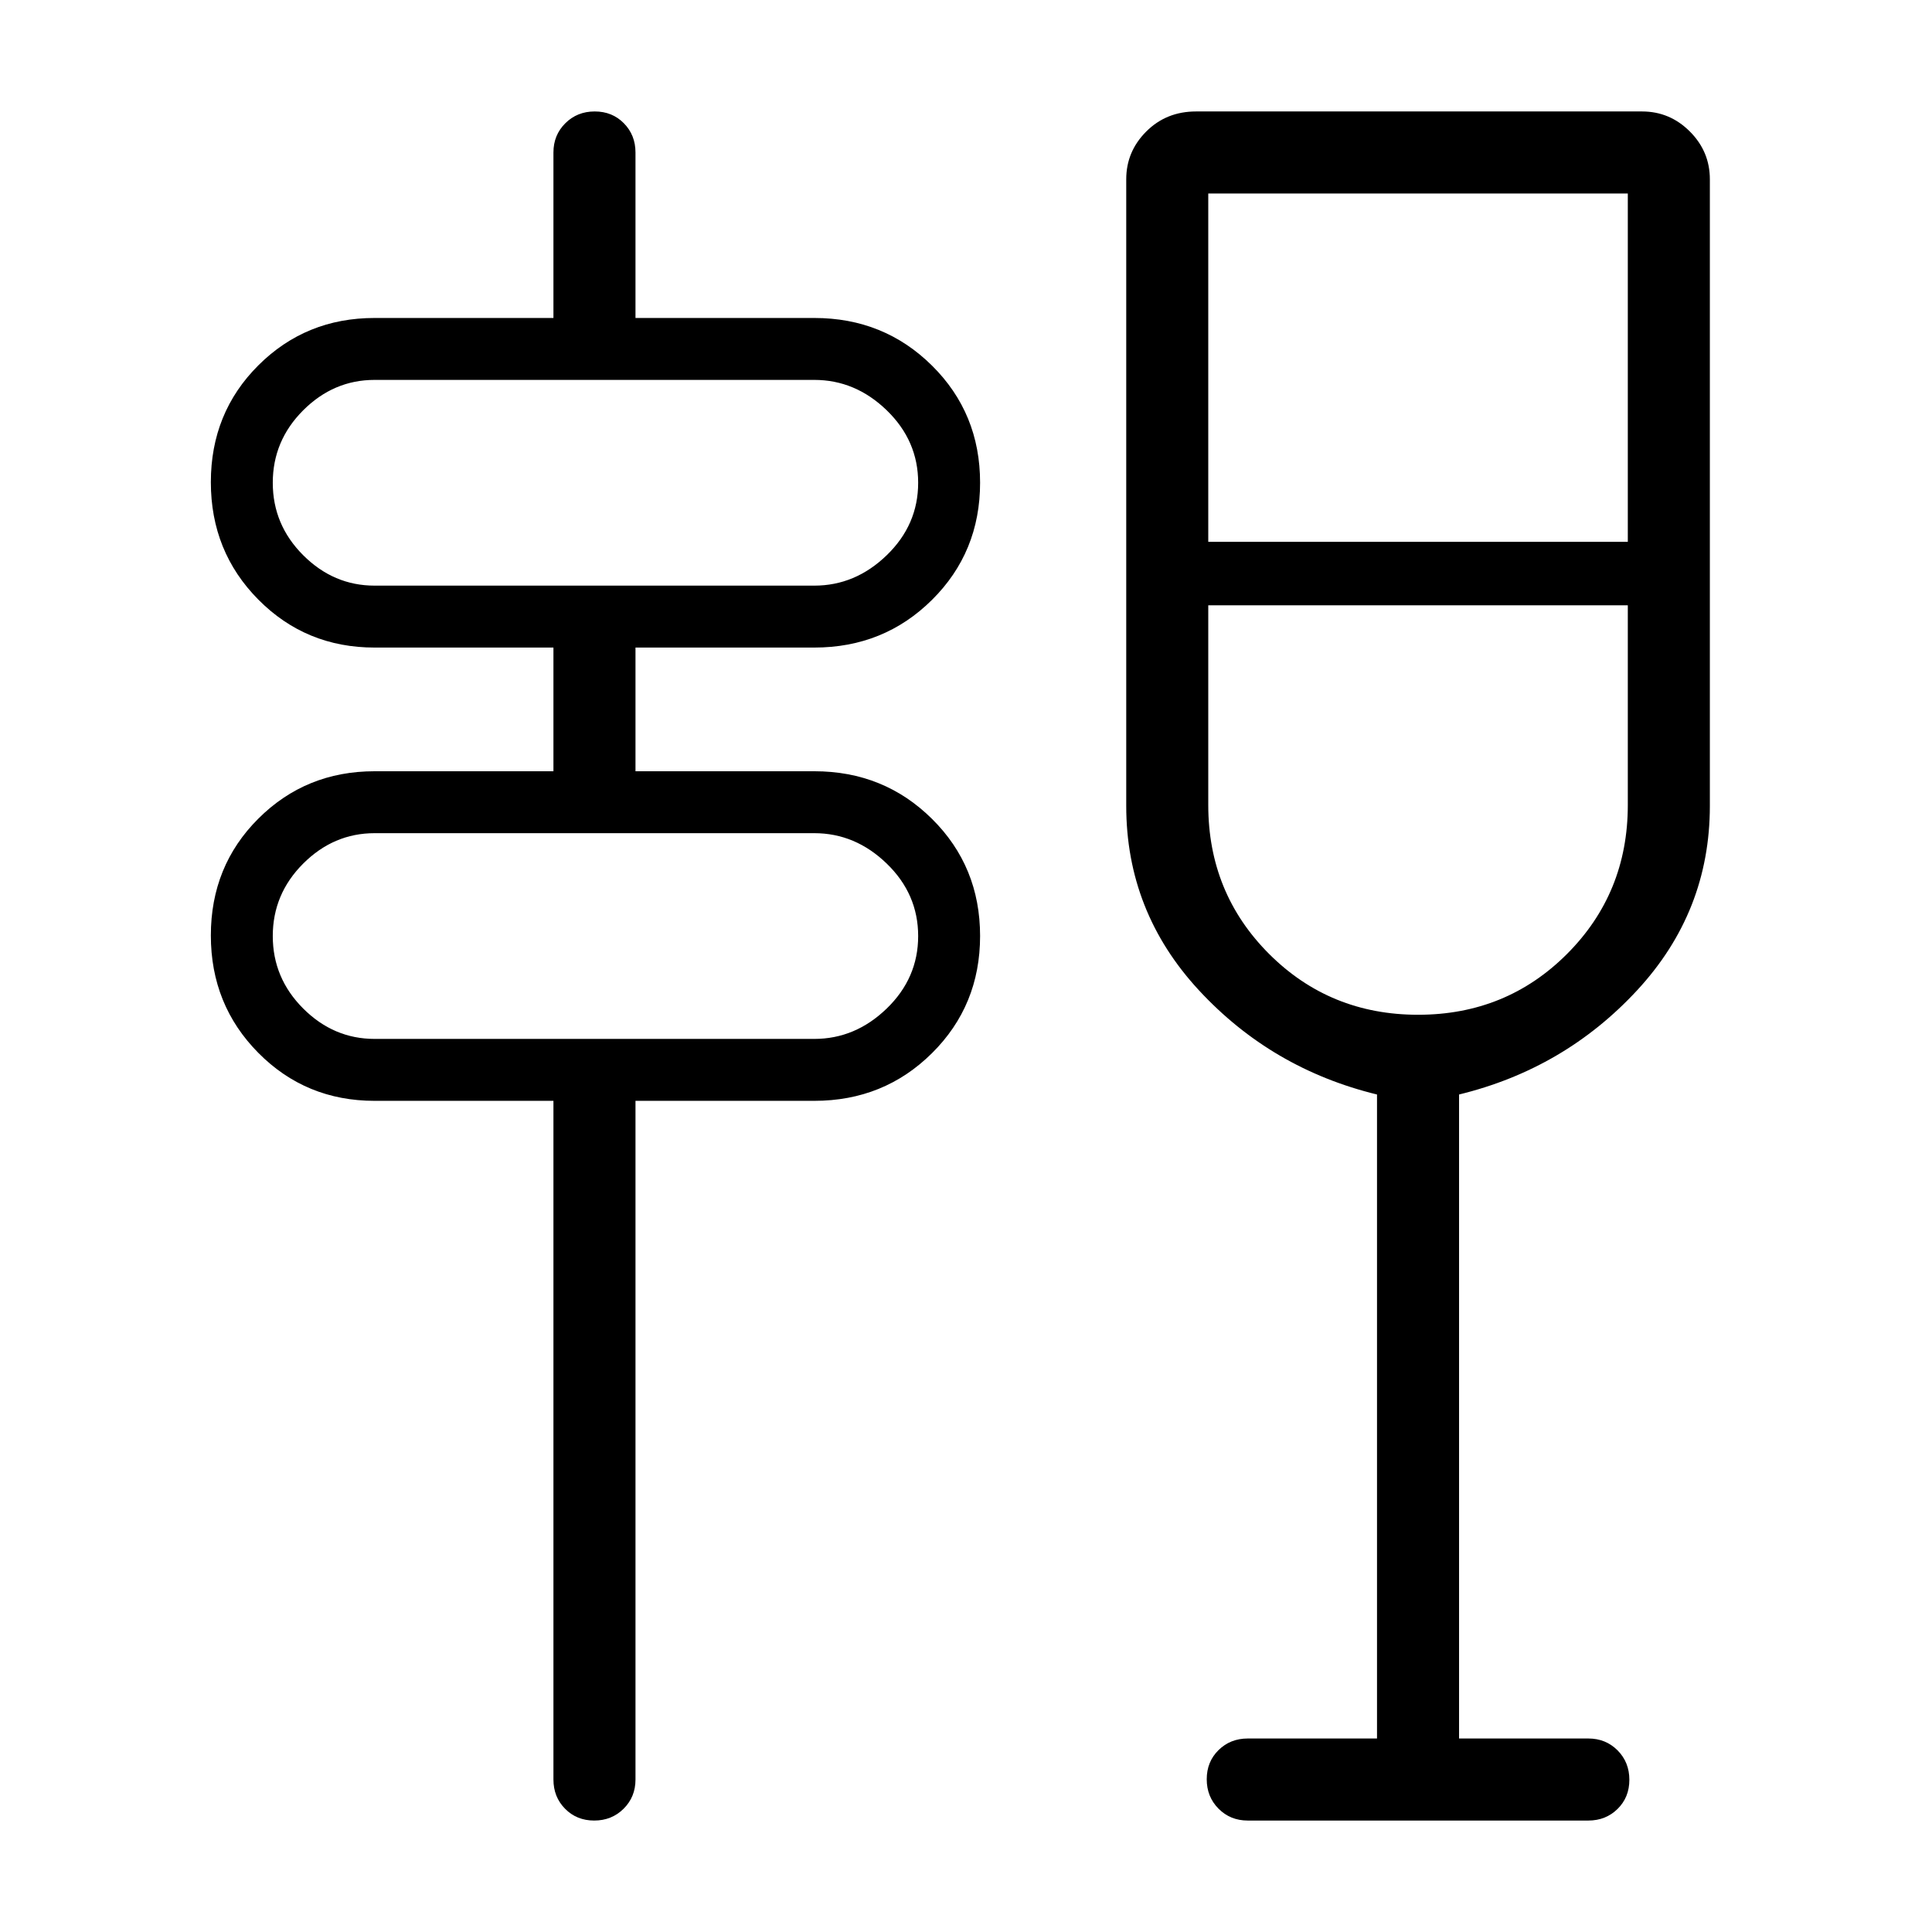 <svg xmlns="http://www.w3.org/2000/svg" height="48" viewBox="0 -960 960 960" width="48"><path d="M295.26-55.38q-8.72 0-14.49-5.87Q275-67.11 275-75.77V-413h-88.85q-34.18 0-57.78-23.83t-23.6-58.35q0-34.51 23.6-58.05t57.78-23.54H275v-61.46h-88.85q-34.18 0-57.78-23.83t-23.6-58.35q0-34.51 23.6-58.05T186.15-802H275v-82.23q0-8.66 5.9-14.52 5.89-5.87 14.61-5.87 8.72 0 14.49 5.87 5.77 5.86 5.77 14.52V-802h88.85q34.6 0 58.49 23.67T487-720.15q0 34.52-23.89 58.22-23.89 23.7-58.49 23.7h-88.85v61.46h88.85q34.6 0 58.49 23.67T487-494.92q0 34.52-23.89 58.22-23.89 23.7-58.49 23.7h-88.85v337.23q0 8.66-5.9 14.52-5.9 5.87-14.61 5.87ZM186.15-443.77h218.47q20.38 0 36-15.11 15.61-15.12 15.61-36 0-20.89-15.61-36Q425-546 404.62-546H186.15q-20.38 0-35.5 15.12-15.11 15.11-15.11 36 0 20.88 15.11 36 15.12 15.11 35.5 15.11Zm0-225.23h218.47q20.38 0 36-15.12 15.61-15.11 15.61-36 0-20.88-15.61-36-15.62-15.11-36-15.11H186.15q-20.38 0-35.5 15.11-15.11 15.12-15.11 36 0 20.89 15.11 36Q165.77-669 186.15-669ZM684.23-96.15v-320q-52.38-12.77-88.5-51.8-36.11-39.03-36.11-91.62v-311.35q0-13.8 9.96-23.75t24.73-9.95h221.61q13.8 0 23.75 9.95t9.95 23.75v311.35q0 52.59-36.12 91.62t-88.5 51.8v320h64.23q8.66 0 14.53 5.89 5.86 5.9 5.86 14.62 0 8.72-5.86 14.49-5.87 5.77-14.53 5.77H620q-8.66 0-14.52-5.9-5.86-5.9-5.86-14.62 0-8.72 5.86-14.48 5.86-5.77 14.52-5.77h64.23Zm20.43-359.62q43.8 0 73.99-30.22 30.2-30.23 30.2-74.01v-99.23H600.38V-560q0 43.78 30.24 74.01 30.24 30.22 74.04 30.22Zm-104.28-235h208.47v-173.08H600.38v173.08Zm-464.84 247V-546v102.23Zm0-225.23v-102.23V-669Zm569.08 9.77Z"/></svg>